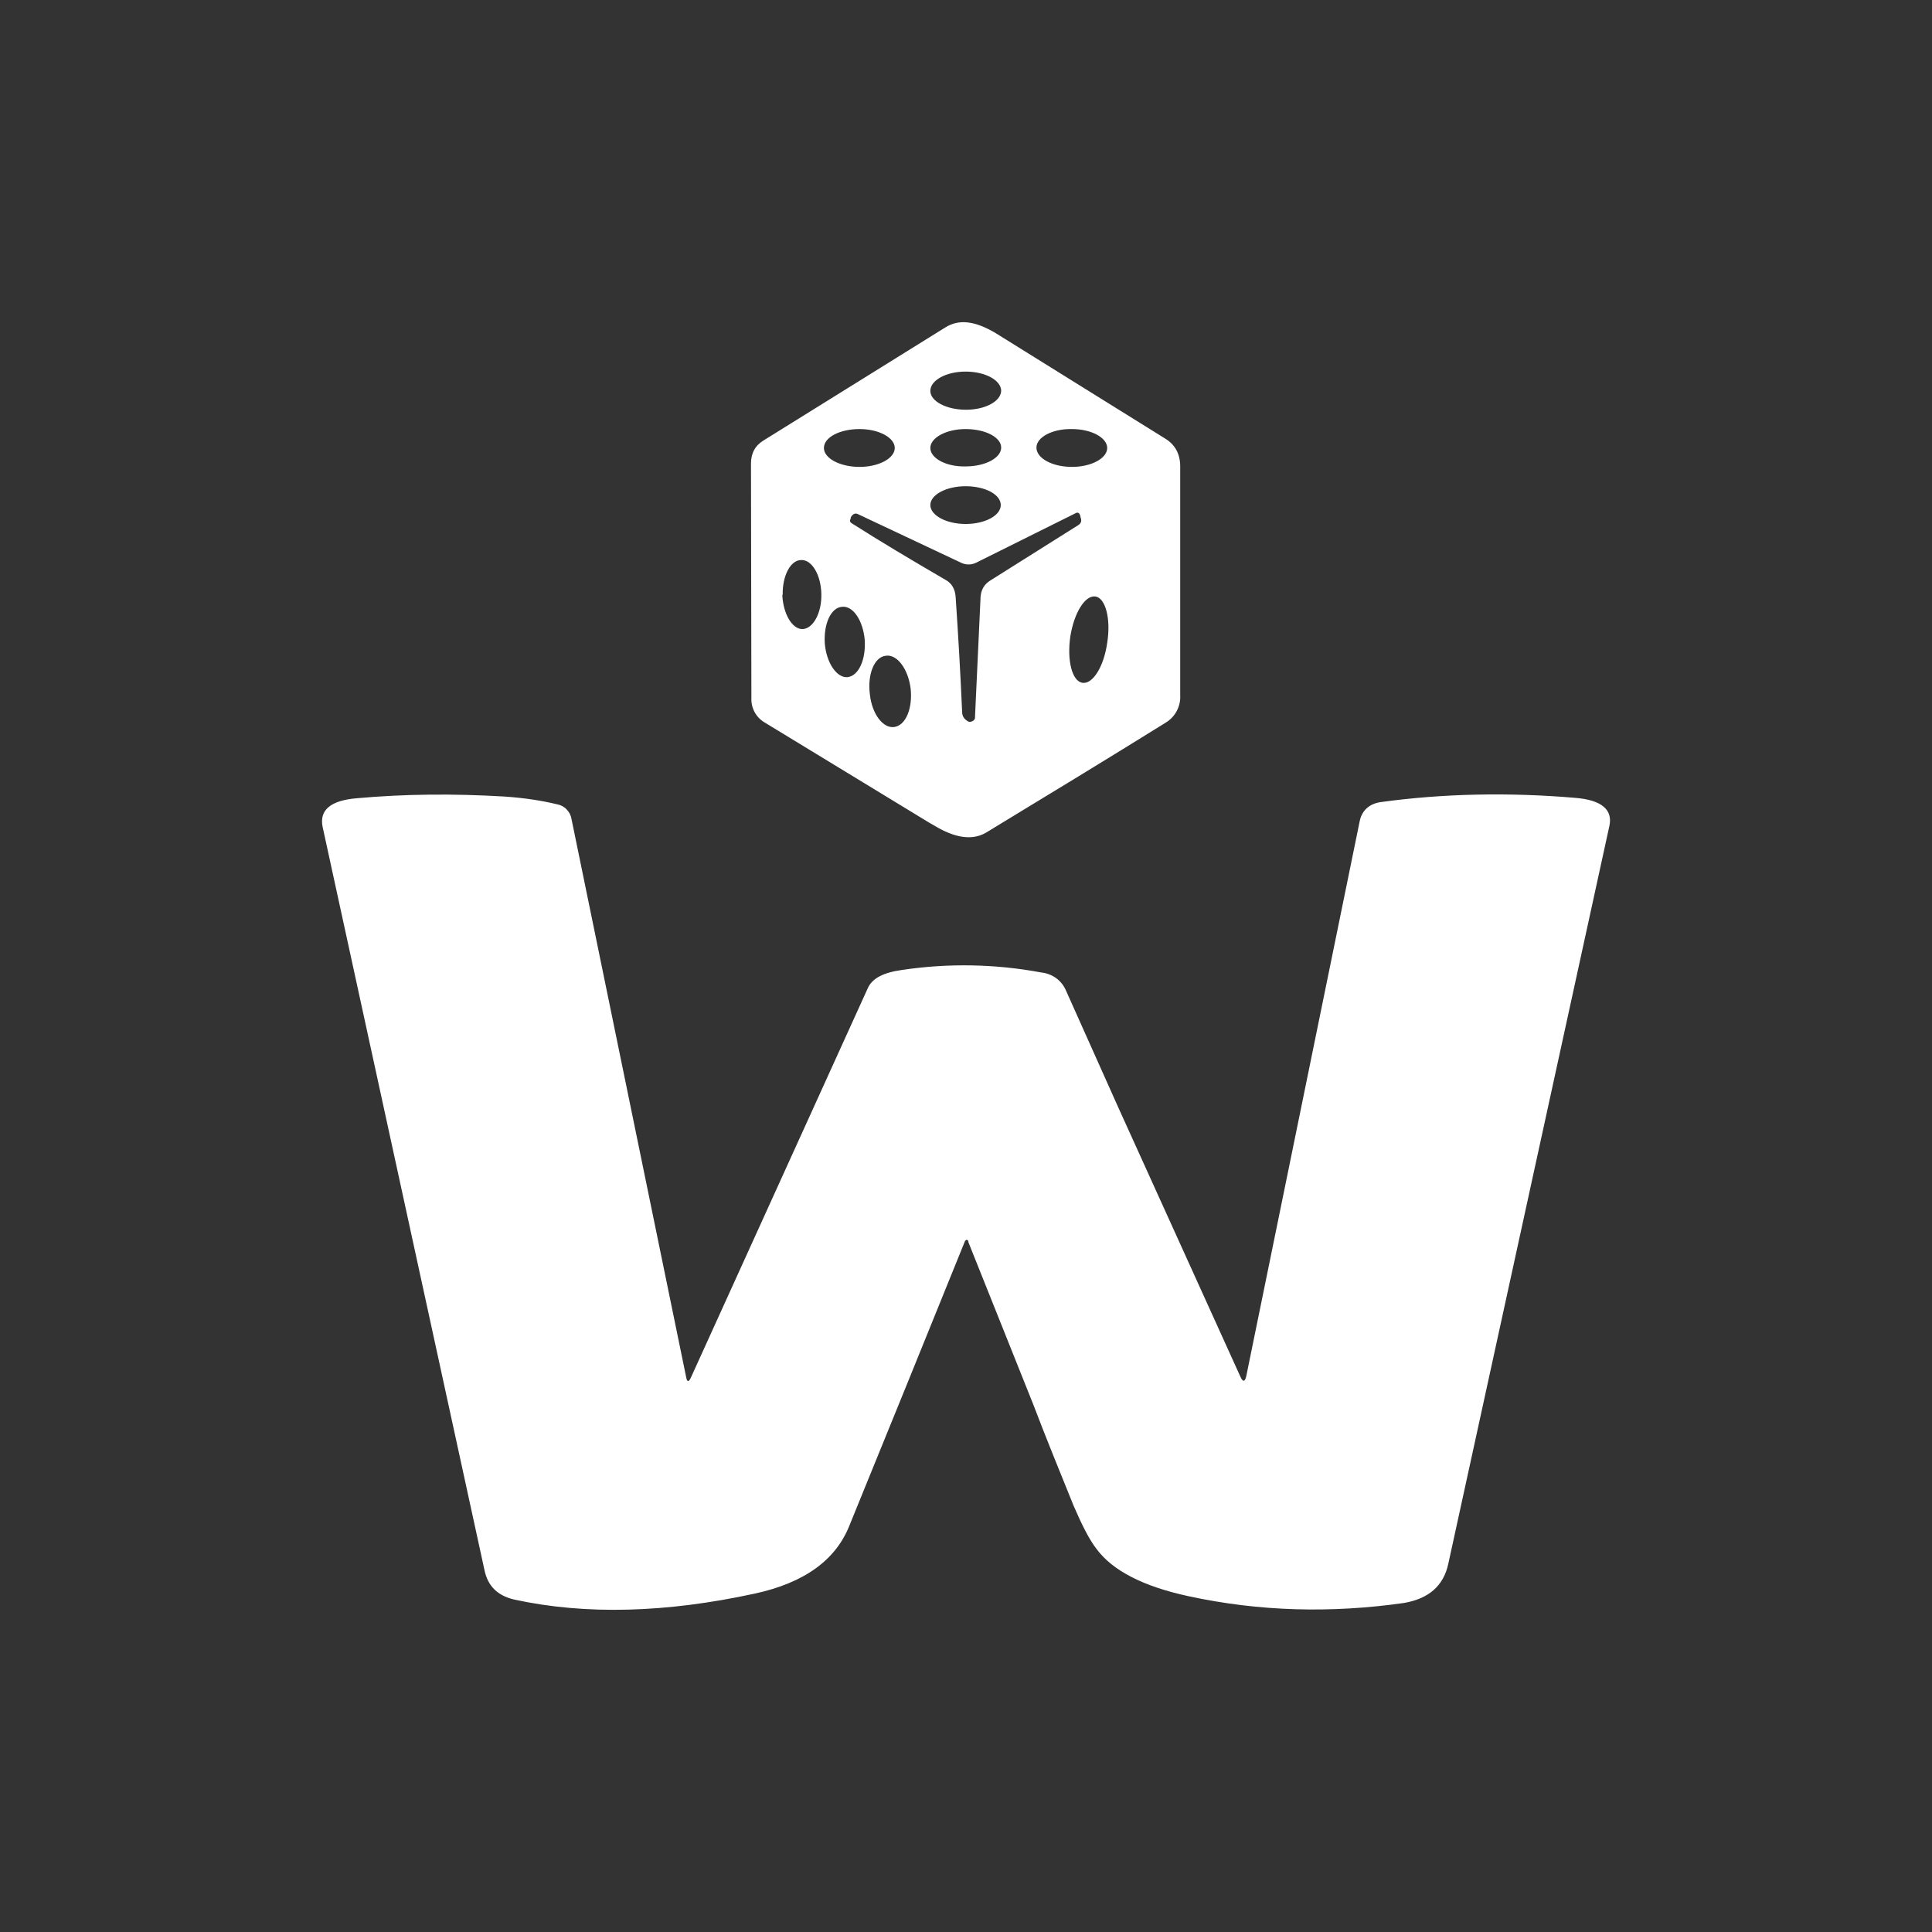 <svg width="24" height="24" viewBox="0 0 24 24" fill="none" xmlns="http://www.w3.org/2000/svg">
<rect x="0" y="0" width="24" height="24" fill="#333333" stroke="none"/>
<path fill-rule="evenodd" clip-rule="evenodd" d="M14.479 8.978C13.786 9.409 13.04 9.863 12.251 10.342C12.08 10.444 11.861 10.412 11.6 10.252L11.552 10.225L9.494 8.972C9.443 8.941 9.4 8.896 9.372 8.842C9.344 8.789 9.331 8.729 9.334 8.668L9.329 5.757C9.329 5.629 9.382 5.533 9.489 5.469L11.744 4.067C11.915 3.96 12.117 3.987 12.373 4.141L14.474 5.448C14.597 5.522 14.661 5.64 14.661 5.794V8.636C14.665 8.704 14.65 8.772 14.618 8.832C14.586 8.892 14.538 8.943 14.479 8.978ZM12.437 4.851C12.437 4.984 12.24 5.09 12 5.09C11.755 5.09 11.557 4.984 11.557 4.856C11.557 4.723 11.755 4.616 11.995 4.616C12.24 4.616 12.432 4.723 12.437 4.851ZM11.115 5.565C11.115 5.693 10.918 5.8 10.678 5.8C10.433 5.8 10.235 5.693 10.235 5.565C10.235 5.432 10.433 5.33 10.678 5.33C10.918 5.33 11.115 5.437 11.115 5.565ZM11.995 5.794C12.24 5.794 12.437 5.688 12.437 5.56C12.437 5.432 12.24 5.33 11.995 5.33C11.755 5.33 11.557 5.437 11.557 5.565C11.557 5.693 11.755 5.8 11.995 5.794ZM13.754 5.565C13.754 5.693 13.557 5.8 13.317 5.8C13.072 5.8 12.875 5.693 12.875 5.56C12.875 5.432 13.072 5.325 13.317 5.33C13.557 5.33 13.754 5.437 13.754 5.565ZM11.995 6.509C12.24 6.509 12.432 6.402 12.432 6.274C12.432 6.141 12.235 6.04 11.995 6.04C11.755 6.04 11.557 6.146 11.557 6.274C11.557 6.402 11.755 6.509 11.995 6.509ZM11.744 7.202C11.824 7.245 11.867 7.319 11.872 7.426C11.904 7.895 11.931 8.37 11.952 8.844C11.952 8.898 11.979 8.935 12.027 8.962C12.043 8.972 12.064 8.967 12.085 8.956C12.095 8.951 12.102 8.943 12.107 8.934C12.112 8.924 12.114 8.913 12.112 8.903L12.181 7.415C12.187 7.33 12.224 7.261 12.299 7.213L13.392 6.525C13.429 6.503 13.44 6.471 13.424 6.429L13.418 6.402C13.408 6.37 13.386 6.36 13.36 6.376L12.128 6.989C12.098 7.004 12.066 7.012 12.032 7.012C11.999 7.012 11.966 7.004 11.936 6.989L10.656 6.386C10.624 6.37 10.592 6.386 10.571 6.423L10.566 6.445C10.555 6.466 10.555 6.482 10.577 6.498C10.928 6.722 11.323 6.957 11.744 7.202ZM9.718 7.389C9.729 7.629 9.841 7.815 9.969 7.815C10.102 7.81 10.209 7.613 10.203 7.378C10.198 7.143 10.086 6.951 9.953 6.957C9.819 6.957 9.718 7.154 9.723 7.389H9.718ZM13.445 8.482C13.317 8.46 13.253 8.204 13.296 7.906C13.344 7.607 13.482 7.389 13.61 7.41C13.733 7.431 13.802 7.687 13.754 7.986C13.712 8.284 13.573 8.503 13.445 8.482ZM10.246 7.996C10.267 8.236 10.395 8.423 10.528 8.412C10.667 8.396 10.758 8.194 10.742 7.948C10.72 7.709 10.598 7.522 10.459 7.538C10.321 7.549 10.23 7.751 10.246 7.996ZM11.11 9.031C10.971 9.052 10.832 8.871 10.806 8.626C10.774 8.38 10.859 8.162 11.003 8.146C11.142 8.124 11.28 8.306 11.312 8.551C11.339 8.796 11.254 9.009 11.11 9.031ZM12.027 15.424L12.837 17.45C12.997 17.871 13.168 18.287 13.338 18.708C13.44 18.943 13.53 19.124 13.621 19.241C13.818 19.508 14.197 19.706 14.762 19.828C15.647 20.02 16.538 20.041 17.439 19.913C17.748 19.86 17.935 19.7 17.993 19.418L19.993 10.257C20.035 10.055 19.892 9.937 19.566 9.911C18.74 9.841 17.929 9.857 17.151 9.964C17.007 9.985 16.916 10.071 16.89 10.204L15.482 17.093C15.466 17.168 15.439 17.173 15.407 17.098L13.893 13.76L13.237 12.294C13.21 12.236 13.168 12.185 13.116 12.148C13.063 12.111 13.002 12.088 12.938 12.081C12.367 11.974 11.781 11.963 11.206 12.049C10.971 12.081 10.832 12.155 10.779 12.278C10.046 13.89 9.314 15.502 8.582 17.114C8.556 17.173 8.534 17.168 8.524 17.109L7.1 10.177C7.093 10.131 7.072 10.088 7.039 10.055C7.007 10.021 6.965 9.999 6.919 9.991C6.721 9.943 6.503 9.911 6.268 9.895C5.628 9.857 5.021 9.863 4.434 9.916C4.103 9.943 3.965 10.065 4.008 10.273L6.018 19.503C6.06 19.706 6.183 19.823 6.391 19.871C7.276 20.063 8.273 20.036 9.377 19.796C9.99 19.663 10.385 19.38 10.555 18.943C11.035 17.767 11.513 16.59 11.989 15.413C12.005 15.397 12.021 15.397 12.032 15.424H12.027Z" fill="white"/>
</svg>
